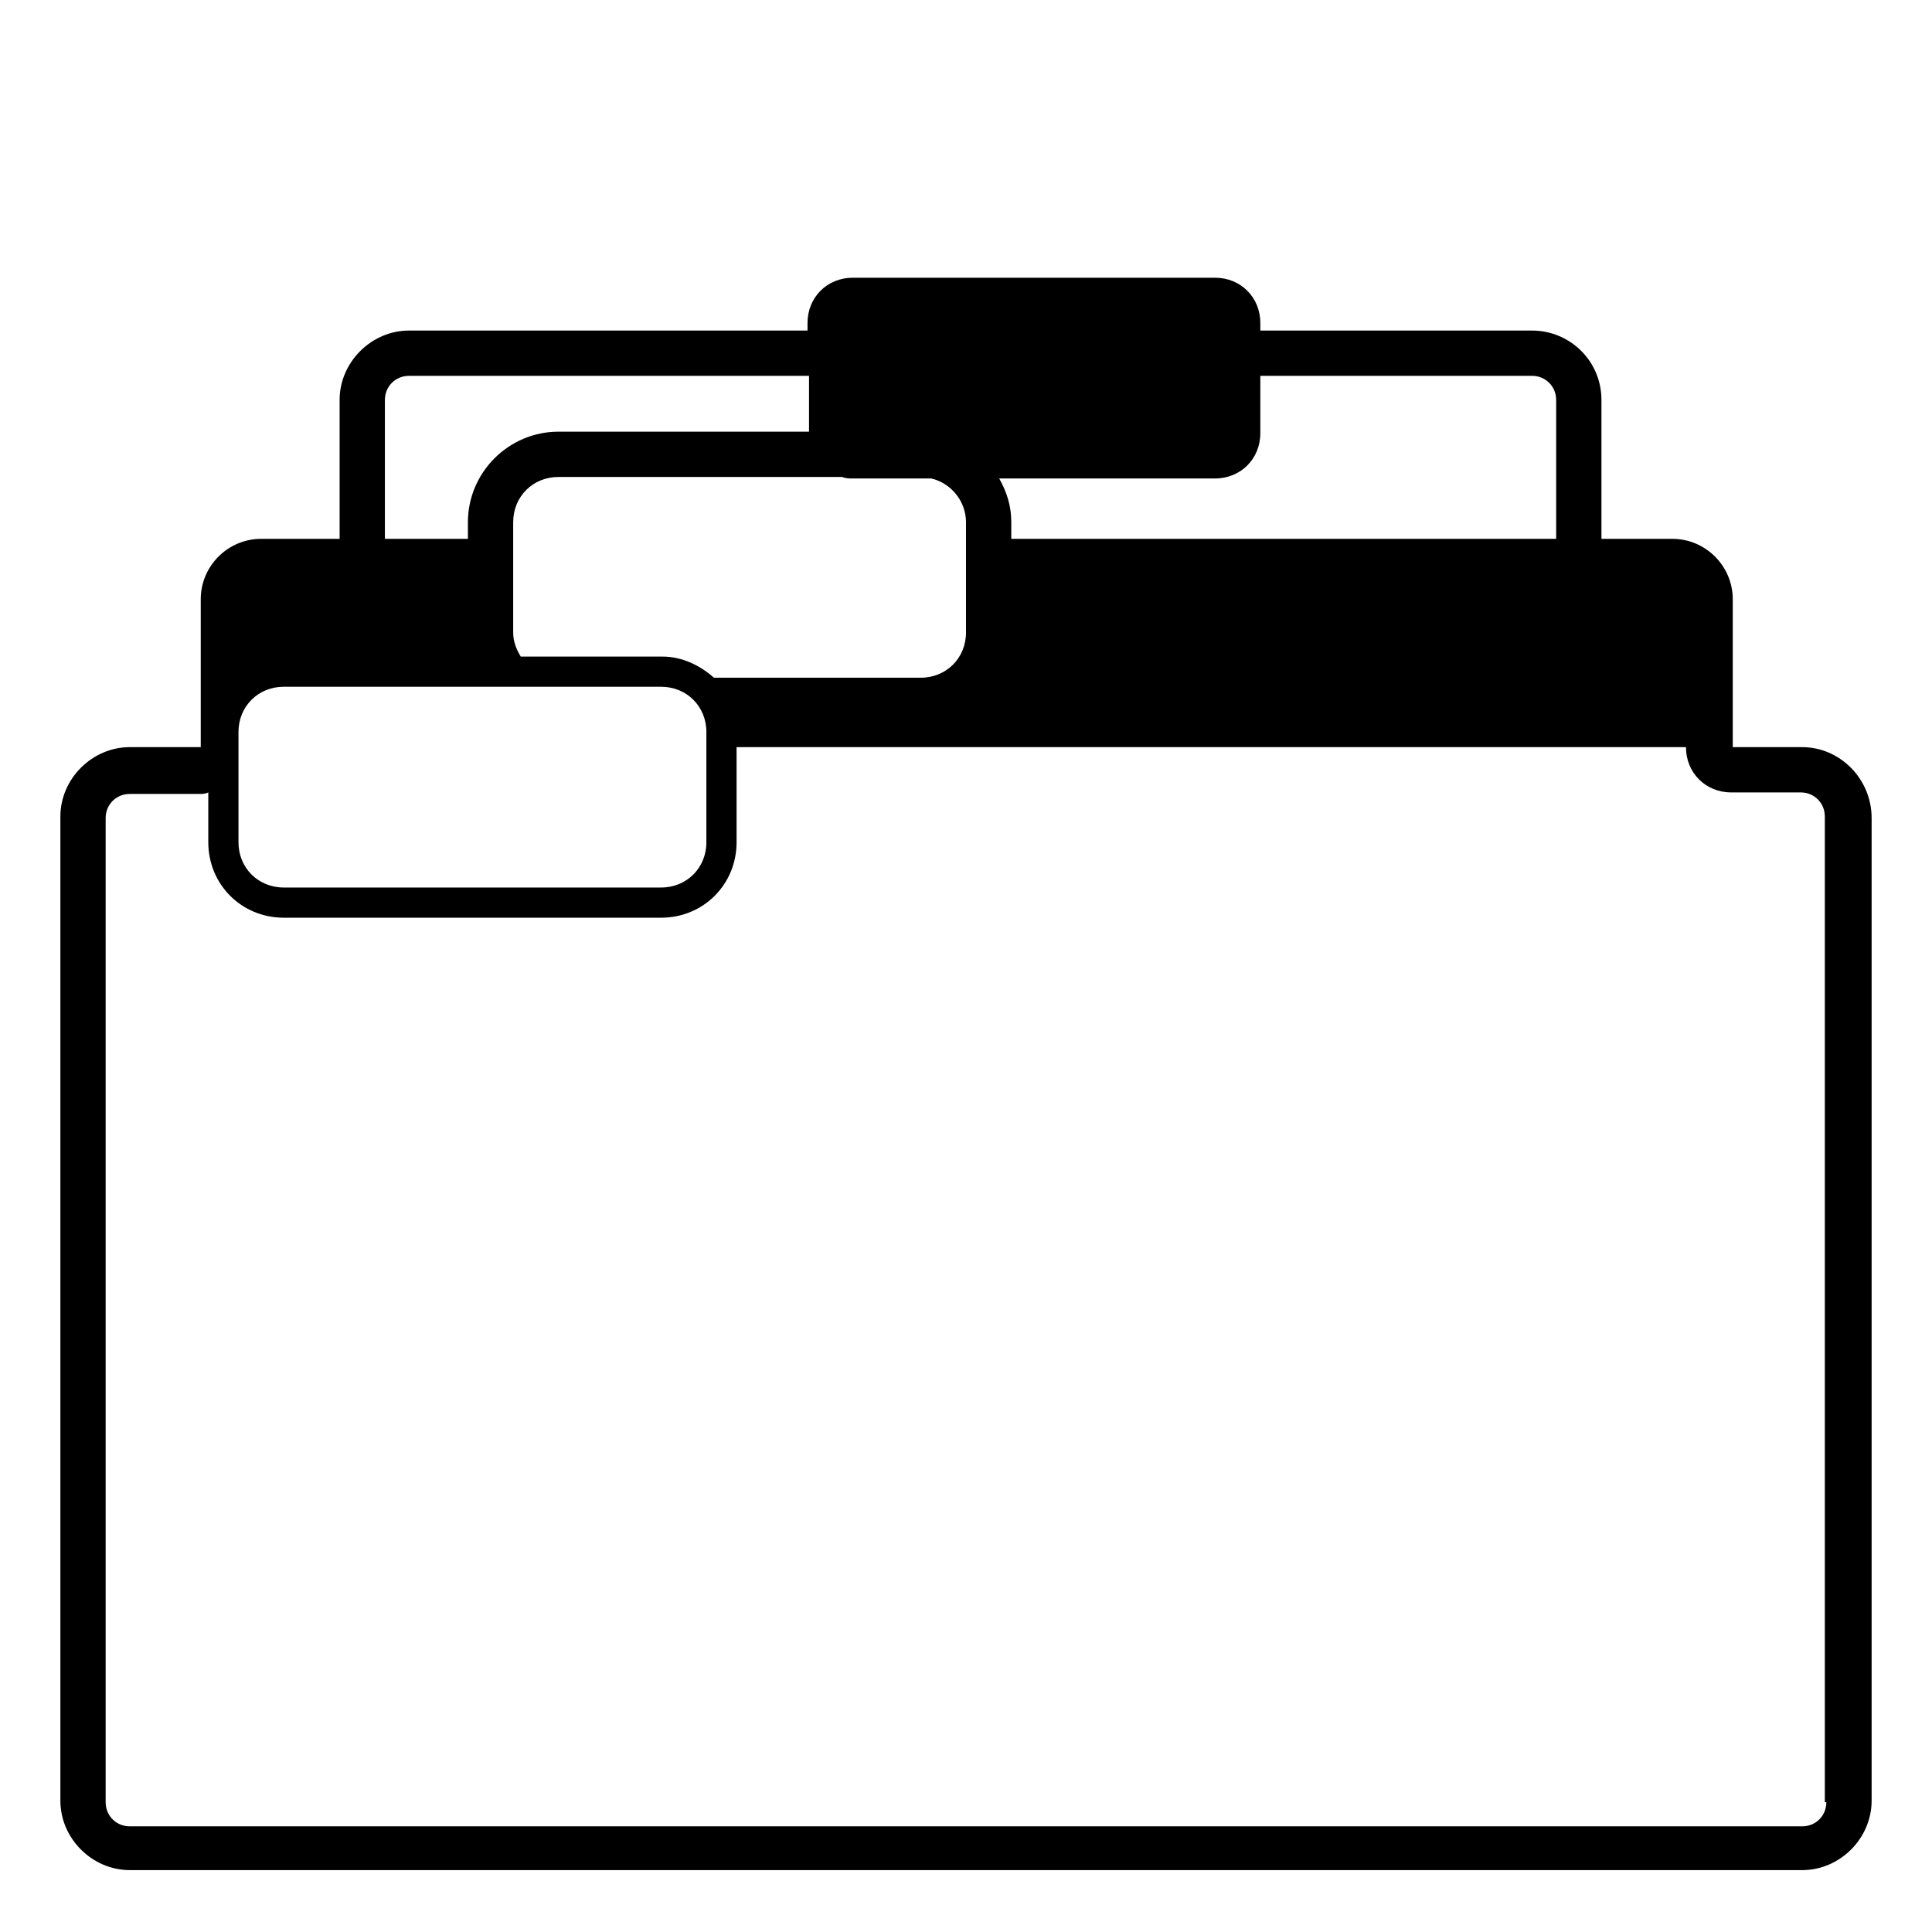 <svg width="128" height="128" xmlns="http://www.w3.org/2000/svg">
  <path d="M119.4,49.5h-4.6v-9.2v-0.6c0-2.2-1.8-4-4-4h-0.6h-4.1v-9.2c0-2.6-2.1-4.6-4.6-4.6h-18v-0.5c0-1.7-1.3-3-3-3h-0.4H80H57 h-0.1h-0.4c-1.7,0-3,1.3-3,3v0.5H27.1c-2.5,0-4.6,2.1-4.6,4.6v9.2h-5.2c-2.2,0-4,1.8-4,4v9.8H8.6c-2.5,0-4.6,2.1-4.6,4.6v65.2 c0,2.5,2.1,4.6,4.6,4.6h110.8c2.5,0,4.6-2.1,4.6-4.6V54.2C124,51.6,121.9,49.5,119.4,49.5z M80.5,31.7c1.7,0,3-1.3,3-3v-3.8h18 c0.9,0,1.6,0.7,1.6,1.6v9.2H67v-1.1c0-1.1-0.3-2-0.8-2.9H80.5z M55.8,31.6c0.2,0.1,0.5,0.1,0.7,0.1h5.2C63,32,64,33.2,64,34.6v7.3 c0,1.7-1.3,3-3,3H47.3c-0.9-0.8-2.1-1.4-3.4-1.4h-9.4c-0.3-0.5-0.5-1-0.5-1.6v-7.3c0-1.7,1.3-3,3-3H55.8z M25.5,26.5 c0-0.9,0.7-1.6,1.6-1.6h26.5v3.7H37c-3.3,0-6,2.7-6,6v1.1h-5.5V26.5z M15.8,48.5c0-1.7,1.3-3,3-3h25c1.7,0,3,1.3,3,3v7.3 c0,1.7-1.3,3-3,3h-25c-1.7,0-3-1.3-3-3V48.5z M119.4,121H8.6c-0.9,0-1.6-0.7-1.6-1.6V54.2c0-0.9,0.7-1.6,1.6-1.6h4.6 c0.2,0,0.4,0,0.6-0.1v3.3c0,2.8,2.2,5,5,5h25c2.8,0,5-2.2,5-5v-6.3h62.9c0,1.7,1.3,3,3,3h4.6c0.9,0,1.6,0.7,1.6,1.6v65.3h0.1 C121,120.3,120.3,121,119.4,121z"/>
</svg>